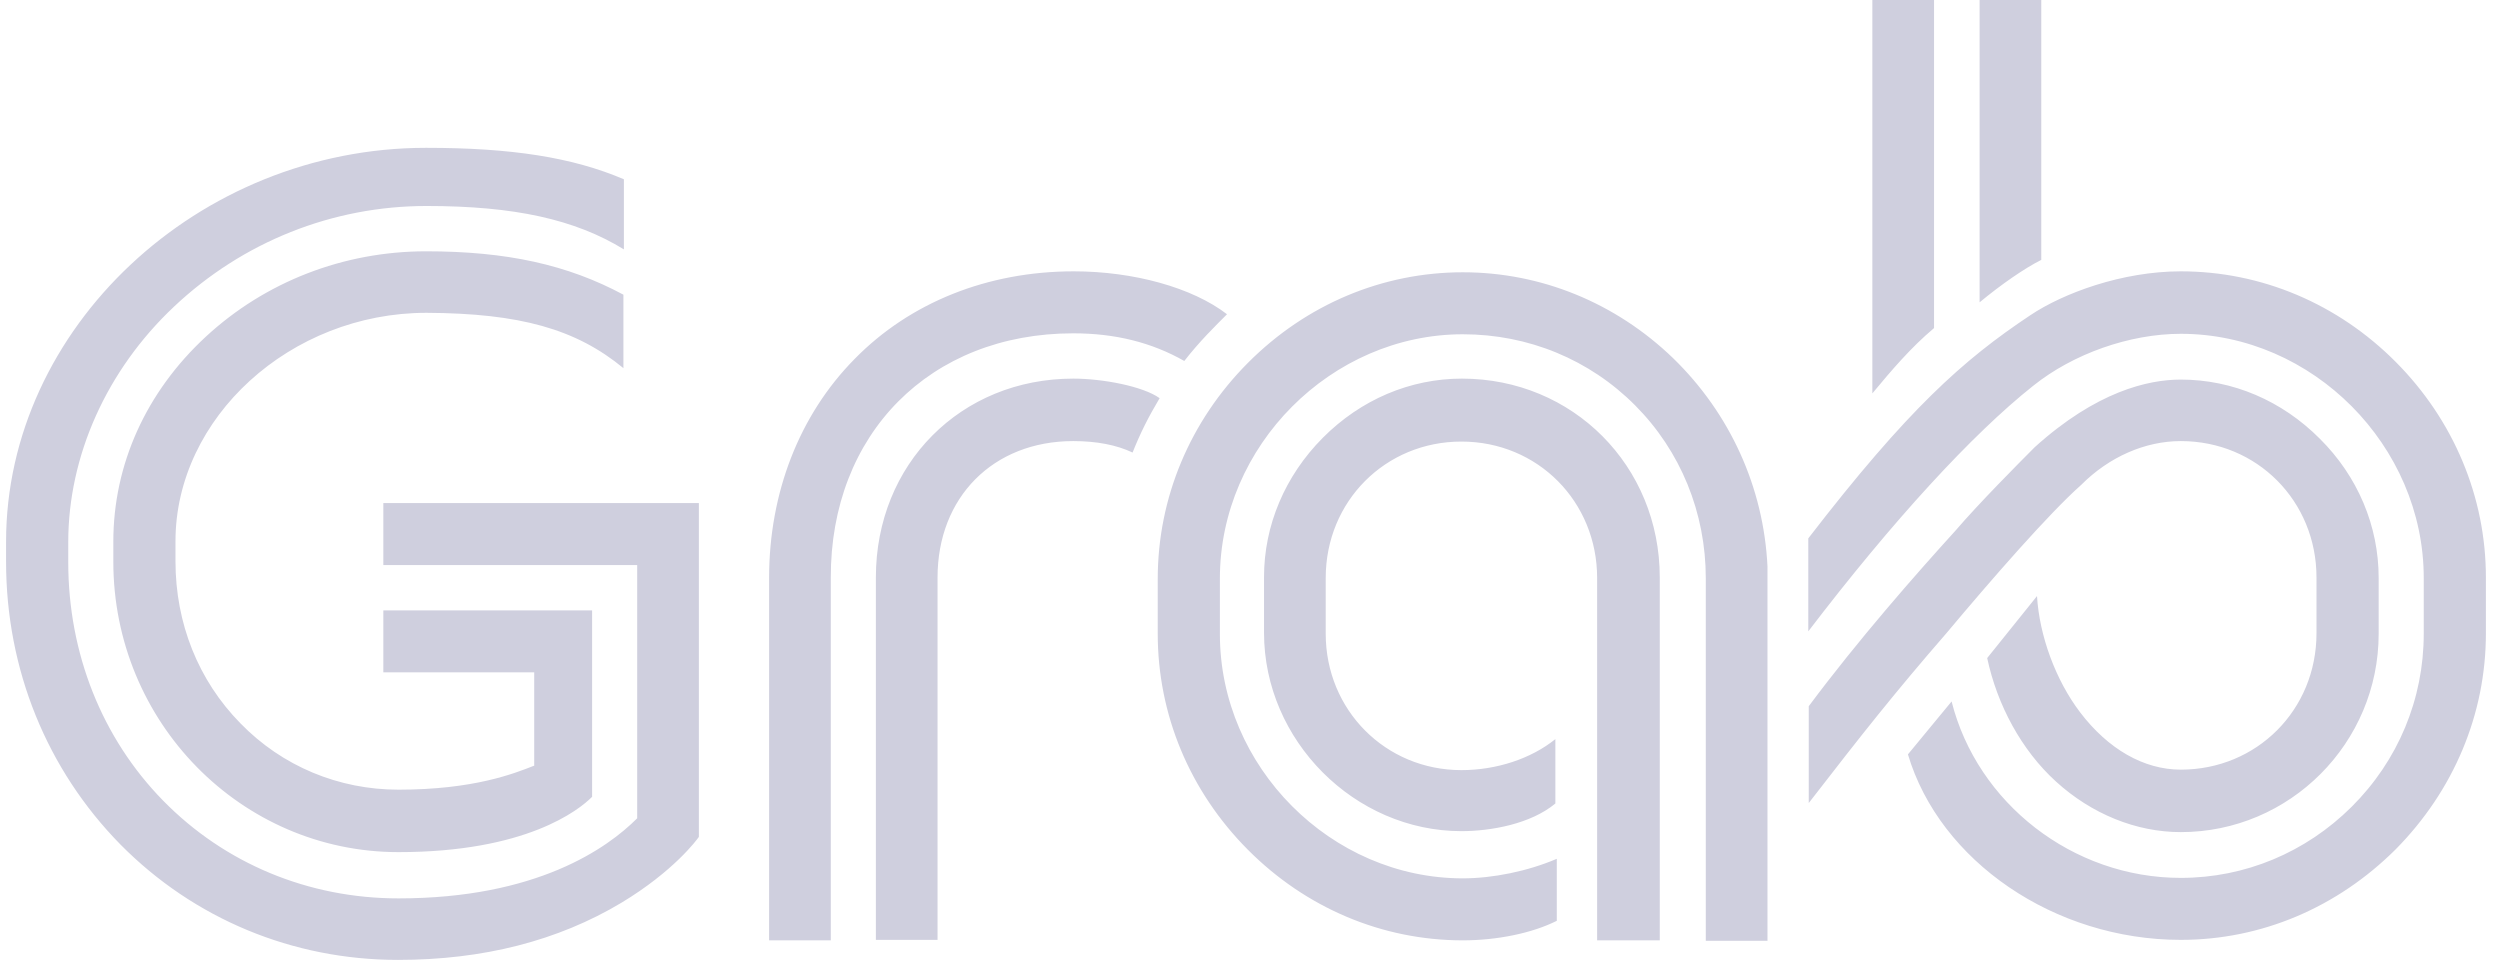 <svg width="161" height="62" viewBox="0 0 161 62" fill="none" xmlns="http://www.w3.org/2000/svg">
<path d="M127.486 19.47V0H131.458V16.737C130.358 17.289 128.861 18.333 127.486 19.47ZM120.579 25.335C121.802 23.861 123.055 22.387 124.552 21.128V0H120.579V25.335ZM74.558 40.813C74.558 46.002 76.605 50.947 80.364 54.724C84.092 58.471 89.012 60.559 94.207 60.559C96.407 60.559 98.669 60.098 100.258 59.3V55.307C98.394 56.106 96.132 56.566 94.207 56.566C85.712 56.566 78.561 49.38 78.561 40.843V37.25C78.561 28.713 85.742 21.527 94.207 21.527C98.424 21.527 102.366 23.155 105.3 26.103C108.234 29.051 109.853 33.013 109.853 37.25V60.589H113.826V36.483C113.581 31.385 111.412 26.625 107.745 23.063C104.047 19.5 99.249 17.535 94.207 17.535C89.043 17.535 84.123 19.593 80.364 23.37C76.636 27.116 74.558 32.06 74.558 37.281V40.813ZM134.025 31.231C135.828 29.419 138.151 28.406 140.443 28.406C145.363 28.406 149.182 32.276 149.182 37.189V40.782C149.182 45.726 145.332 49.565 140.443 49.565C138.059 49.565 135.767 48.244 133.964 45.88C132.375 43.791 131.336 40.935 131.183 38.387L127.975 42.379C128.616 45.388 130.175 48.306 132.406 50.333C134.697 52.421 137.57 53.588 140.443 53.588C147.471 53.588 153.186 47.845 153.186 40.813V37.22C153.186 33.872 151.841 30.679 149.396 28.253C146.952 25.796 143.773 24.445 140.443 24.445C138.334 24.445 135.003 25.212 131.03 28.805C129.961 29.88 127.455 32.398 125.927 34.179C123.36 37.005 119.663 41.212 116.484 45.48V51.714C119.999 47.169 122.016 44.621 125.346 40.782C128.28 37.281 131.947 33.074 134.025 31.231ZM40.148 23.708V18.978C36.543 17.044 32.631 16.184 27.436 16.184C22.119 16.184 17.077 18.149 13.257 21.681C9.406 25.243 7.298 29.911 7.298 34.886V36.175C7.298 46.494 15.518 54.877 25.664 54.877C33.884 54.877 37.276 52.175 38.132 51.315V39.308H24.686V43.3H34.403V49.319H34.373C33.12 49.81 30.523 50.855 25.664 50.855C21.813 50.855 18.177 49.35 15.488 46.586C12.768 43.822 11.301 40.137 11.301 36.145V34.855C11.301 26.901 18.696 20.145 27.467 20.145C33.487 20.176 37.093 21.189 40.148 23.708ZM69.118 28.406C70.616 28.406 71.899 28.652 72.938 29.143C73.427 27.915 73.947 26.871 74.68 25.642C73.61 24.875 71.013 24.383 69.118 24.383C61.876 24.383 56.406 29.88 56.406 37.189V60.528H60.378V37.189C60.378 32.03 63.954 28.406 69.118 28.406ZM0.391 34.886V36.175C0.391 43.116 3.02 49.565 7.756 54.386C12.493 59.177 18.849 61.818 25.633 61.818C31.103 61.818 35.931 60.589 40.026 58.133C43.388 56.106 44.885 54.079 45.007 53.895V32.398H24.686V36.391H41.035V52.697C39.109 54.632 34.556 57.856 25.664 57.856C19.857 57.856 14.479 55.614 10.506 51.561C6.564 47.538 4.395 42.072 4.395 36.206V34.916C4.395 29.358 6.87 23.83 11.209 19.746C15.64 15.57 21.416 13.266 27.467 13.266C33.12 13.266 37.032 14.126 40.179 16.061V11.547C36.879 10.134 32.937 9.52 27.436 9.52C12.768 9.52 0.391 21.128 0.391 34.886ZM106.889 60.528V37.189C106.889 30.003 101.297 24.383 94.146 24.383C90.815 24.383 87.637 25.734 85.192 28.191C82.748 30.648 81.403 33.842 81.403 37.158V40.751C81.403 47.691 87.24 53.526 94.115 53.526C96.01 53.526 98.577 53.066 100.166 51.745V47.599C98.608 48.858 96.377 49.596 94.115 49.596C89.226 49.596 85.376 45.726 85.376 40.813V37.22C85.376 32.276 89.226 28.437 94.115 28.437C99.035 28.437 102.855 32.306 102.855 37.22V60.559H106.889V60.528ZM69.118 21.466C71.807 21.466 74.16 22.049 76.269 23.247C77.247 21.988 78.255 21.005 79.019 20.237C76.788 18.518 72.999 17.474 69.149 17.474C63.618 17.474 58.606 19.47 55.031 23.124C51.486 26.717 49.53 31.723 49.53 37.22V60.559H53.503V37.22C53.472 27.945 59.889 21.466 69.118 21.466ZM154.286 23.308C150.557 19.562 145.638 17.474 140.443 17.474C136.653 17.474 132.864 18.886 130.755 20.299C126.416 23.186 122.871 26.349 116.454 34.671V40.659C121.893 33.535 127.027 27.945 130.939 24.844C133.506 22.786 137.142 21.497 140.443 21.497C148.938 21.497 156.089 28.713 156.089 37.22V40.813C156.089 45.02 154.438 48.981 151.444 51.96C148.479 54.908 144.568 56.536 140.443 56.536C133.475 56.536 127.333 51.715 125.683 45.173L122.871 48.582C124.919 55.461 132.314 60.528 140.443 60.528C145.638 60.528 150.527 58.44 154.286 54.693C158.014 50.916 160.092 46.002 160.092 40.782V37.189C160.092 31.999 158.014 27.055 154.286 23.308Z" fill="#CFCFDE"/>
</svg>
